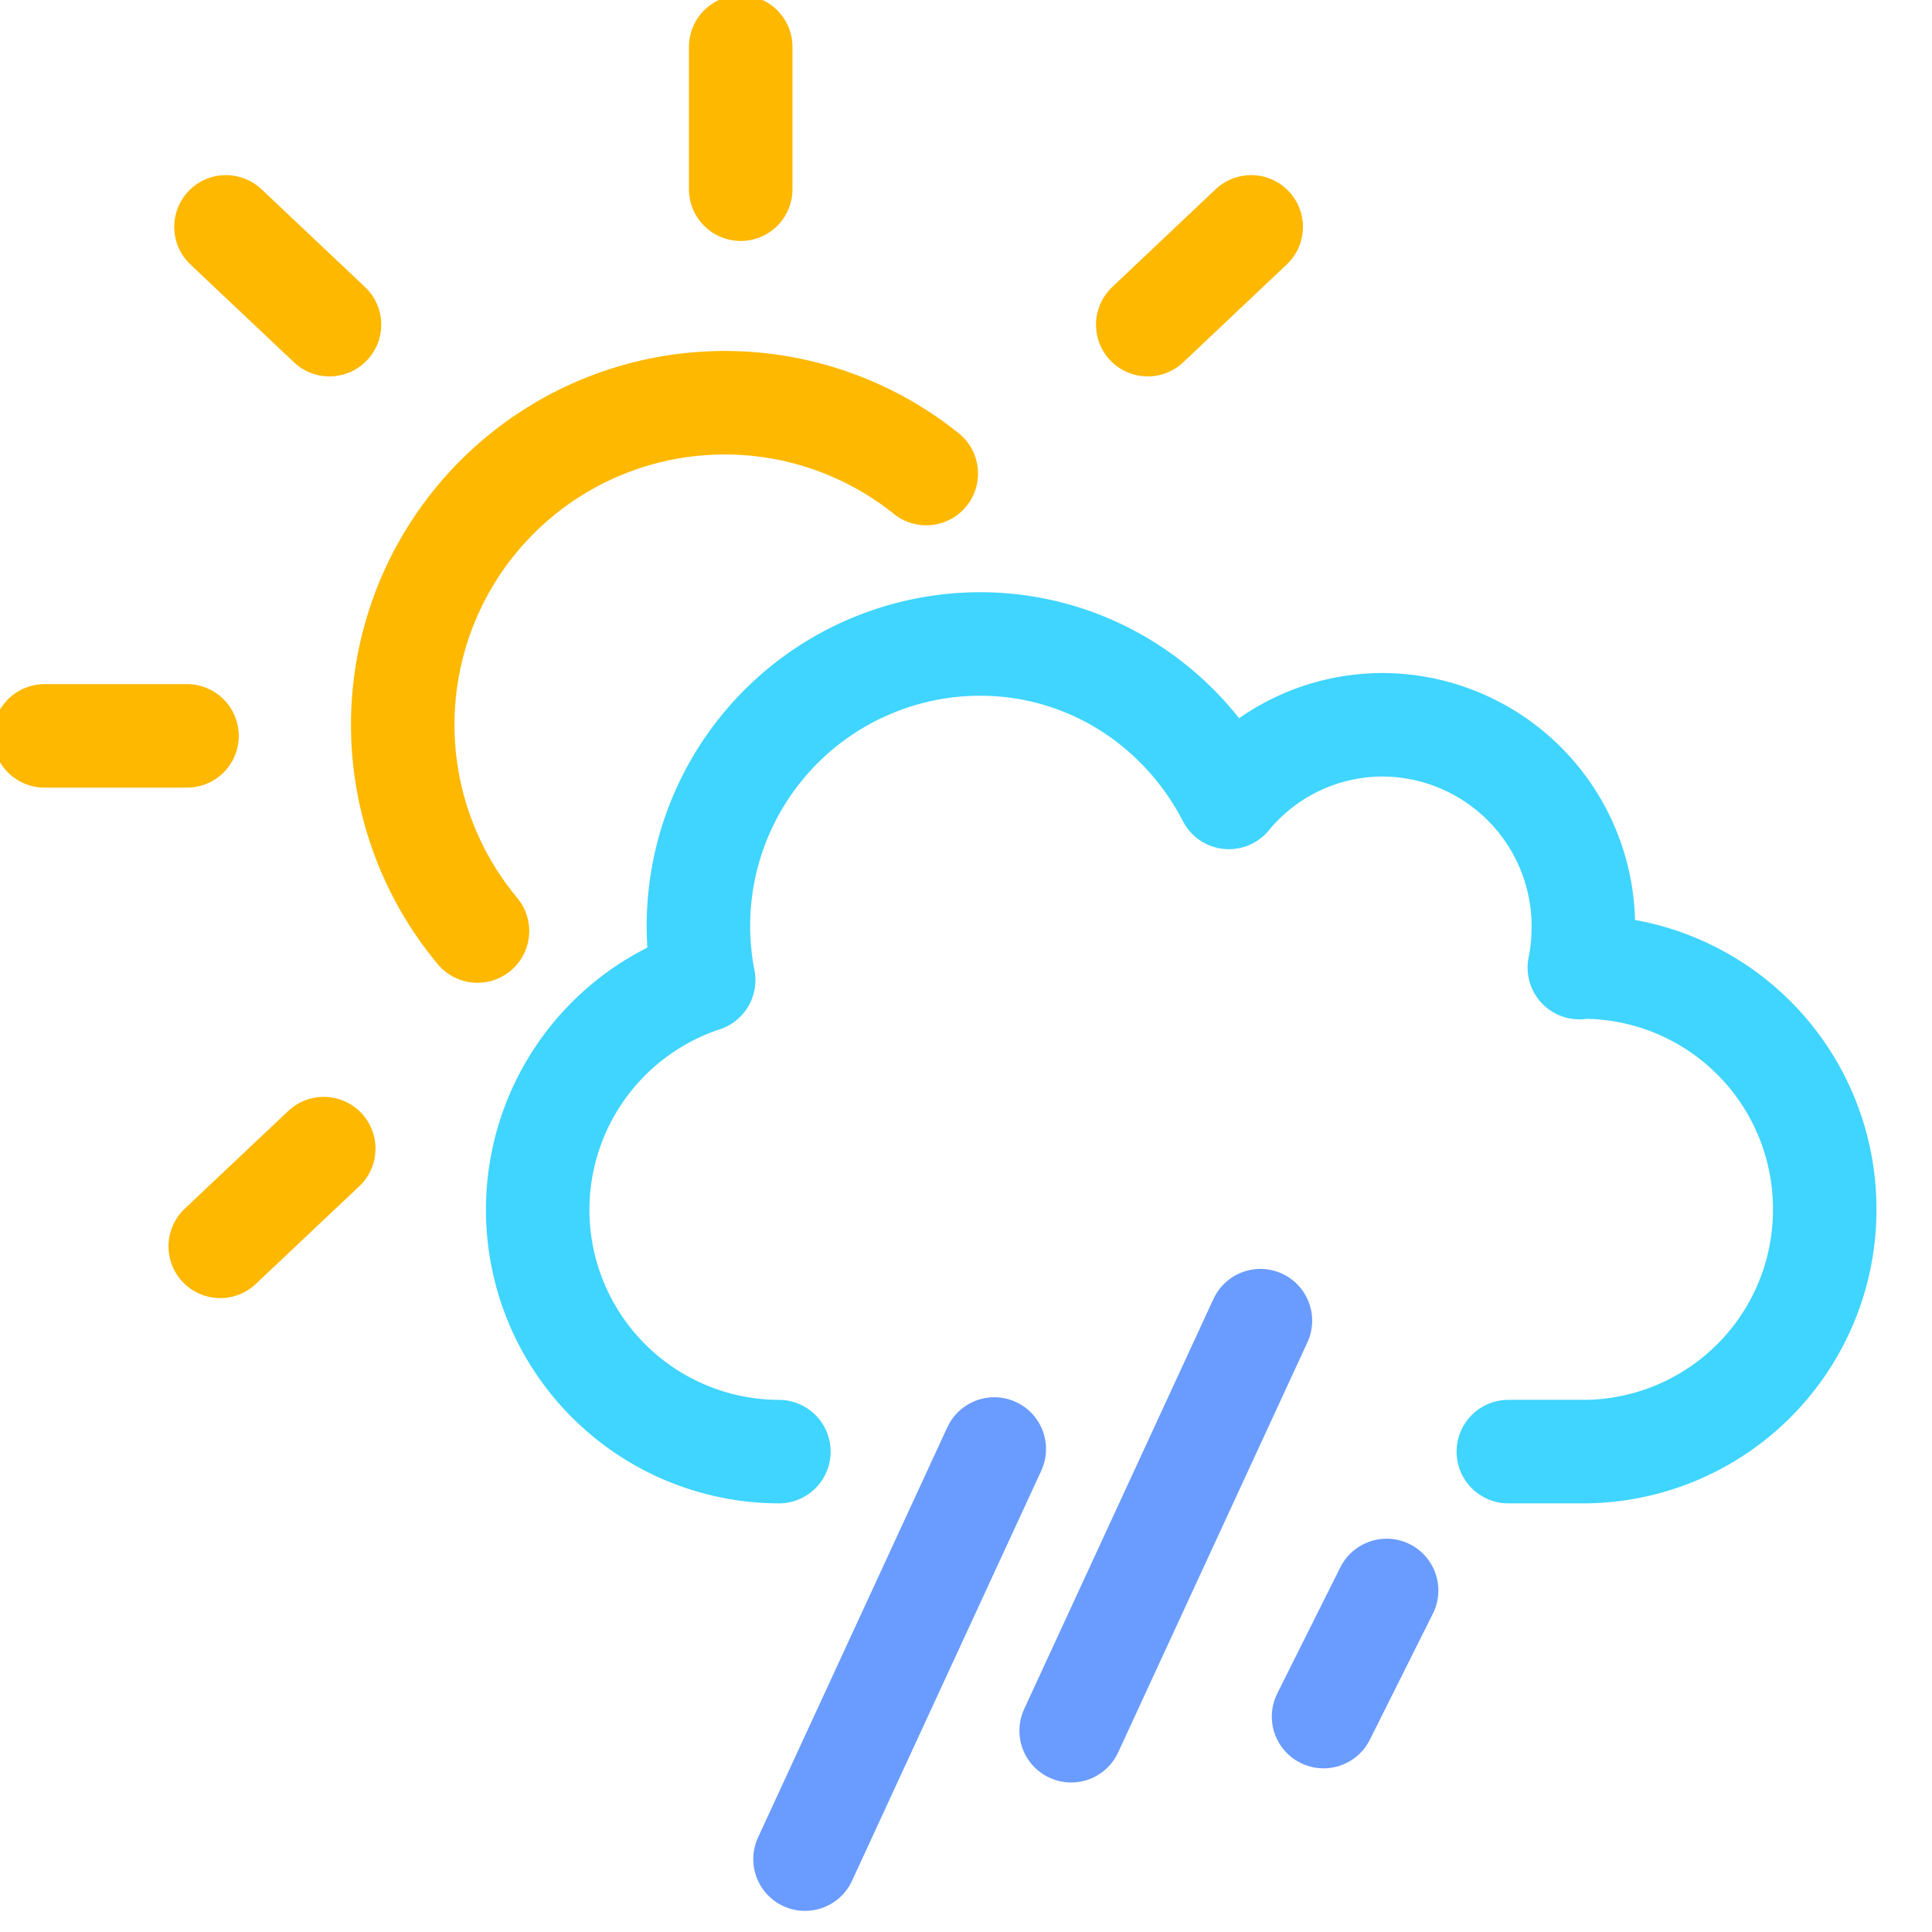 <svg width="28" height="28" fill="none" xmlns="http://www.w3.org/2000/svg"><g clip-path="url(#a)" stroke-width="1.5" stroke-linecap="round"><path d="M11.288 21.038a3.505 3.505 0 0 1-1.09-6.833 4.087 4.087 0 0 1 4.004-4.872c1.578 0 2.93.907 3.608 2.224a2.888 2.888 0 0 1 2.222-1.053 2.92 2.92 0 0 1 2.915 2.926c0 .205-.018.402-.058.593.018 0 .036-.008.058-.008a3.505 3.505 0 0 1 3.498 3.511 3.505 3.505 0 0 1-3.498 3.512H21.86" stroke="#3FD5FE" stroke-linejoin="round"/><path d="m15.524 25.083 2.743-5.943M11.667 26.944 14.41 21M19.182 24.878l.914-1.828" stroke="#6A9CFF"/><path d="M6.92 13.493a4.667 4.667 0 0 1 6.504-6.63M16.634 4.705l1.499-1.417M3.192 18.063l1.5-1.416M4.775 4.705l-1.5-1.417M10.735 2.742V.68M.646 10.665H2.71" stroke="#FEB800"/></g><defs><clipPath id="a"><path fill="#fff" d="M0 0h28v28H0z"/></clipPath></defs></svg>